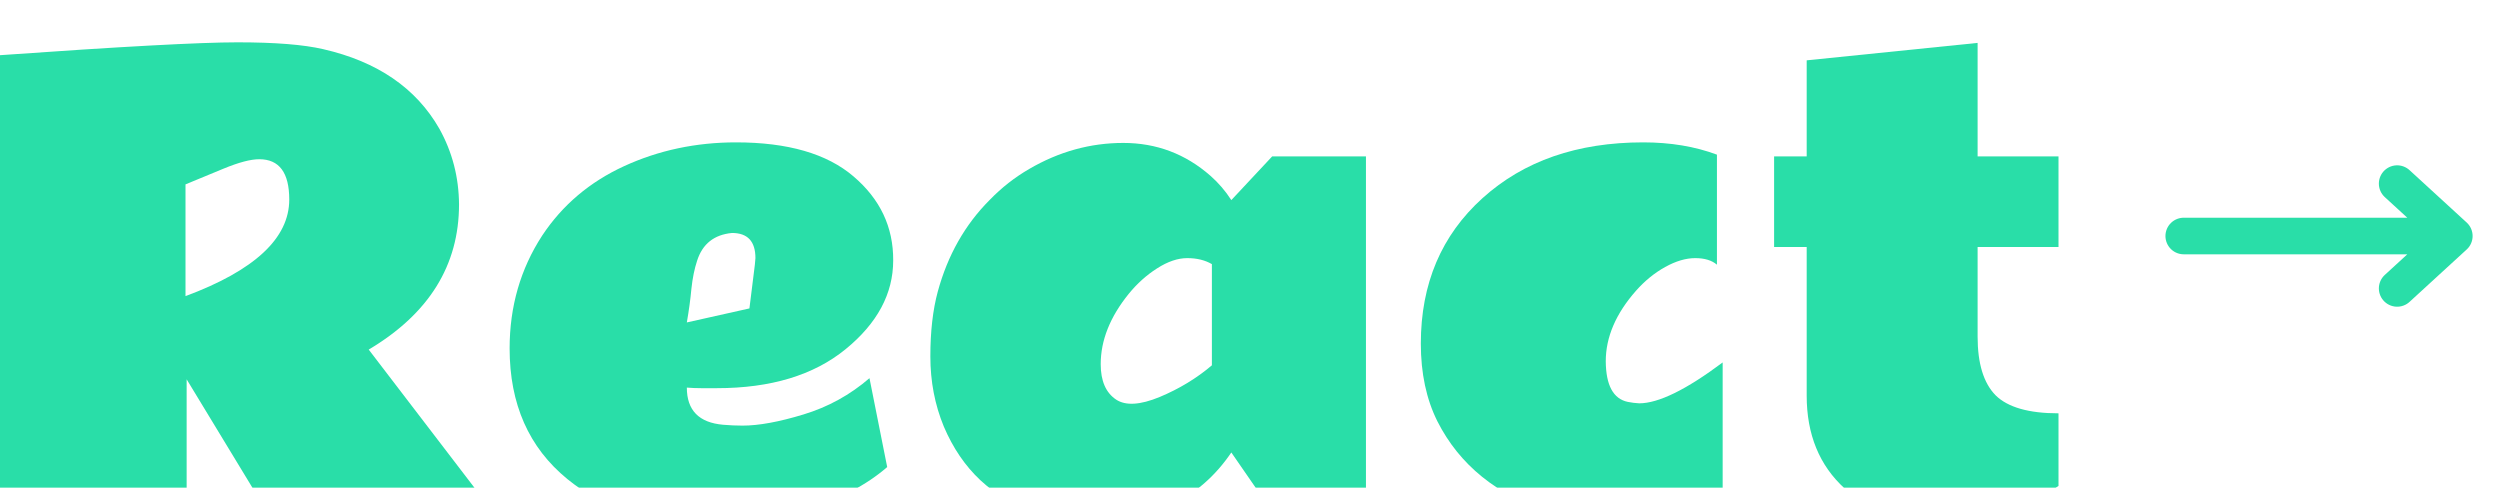 <svg width="410" height="80" viewBox="0 0 410 80" fill="none" xmlns="http://www.w3.org/2000/svg">
<g filter="url(#filter0_i_1371_4885)">
<path d="M47.438 26.723C47.438 22.316 45.797 20.113 42.516 20.113C41.109 20.113 39.156 20.629 36.656 21.66L30.422 24.238V42.566C41.766 38.348 47.438 33.066 47.438 26.723ZM75.281 27.52C75.281 37.52 70.344 45.457 60.469 51.332L80.812 77.91H43.781L30.609 56.207V77.91H0V3.051C19.812 1.645 32.797 0.941 38.953 0.941C45.109 0.941 49.797 1.316 53.016 2.066C61.891 4.098 68.234 8.441 72.047 15.098C74.172 18.91 75.25 23.051 75.281 27.52Z" fill="#29DEA8"/>
<path d="M123.891 36.332C123.891 33.582 122.609 32.207 120.047 32.207C117.109 32.488 115.203 34.004 114.328 36.754C113.891 38.066 113.578 39.598 113.391 41.348C113.234 43.066 112.984 44.91 112.641 46.879L122.906 44.582L123.797 37.41L123.891 36.332ZM117.562 57.66C117.562 57.66 116.703 57.66 114.984 57.66C114.172 57.66 113.391 57.629 112.641 57.566C112.641 61.285 114.625 63.316 118.594 63.66C119.688 63.754 120.75 63.801 121.781 63.801C124.438 63.801 127.766 63.191 131.766 61.973C135.797 60.754 139.406 58.77 142.594 56.02L145.5 70.598C138.531 76.629 128 79.644 113.906 79.644C105.812 79.644 98.859 77.285 93.047 72.566C86.734 67.41 83.578 60.27 83.578 51.145C83.578 44.27 85.359 38.098 88.922 32.629C92.234 27.629 96.719 23.832 102.375 21.238C108.031 18.645 114.141 17.348 120.703 17.348C129.203 17.348 135.625 19.207 139.969 22.926C144.344 26.645 146.516 31.238 146.484 36.707C146.484 42.176 143.875 47.035 138.656 51.285C133.438 55.535 126.406 57.66 117.562 57.66Z" fill="#29DEA8"/>
<path d="M160.781 72.754C158.281 70.41 156.281 67.473 154.781 63.941C153.312 60.379 152.578 56.551 152.578 52.457C152.578 48.363 152.984 44.816 153.797 41.816C155.422 35.848 158.266 30.832 162.328 26.77C164.266 24.77 166.422 23.082 168.797 21.707C173.672 18.863 178.812 17.441 184.219 17.441C189.656 17.441 194.422 19.238 198.516 22.832C199.828 23.988 200.969 25.316 201.938 26.816L208.641 19.645H224.016V77.91H208.641L201.938 68.207C196.812 75.769 189.047 79.566 178.641 79.598C175.766 79.629 172.688 79.066 169.406 77.91C166.156 76.785 163.281 75.066 160.781 72.754ZM198.75 37.316C197.625 36.66 196.281 36.332 194.719 36.332C193.156 36.332 191.5 36.895 189.75 38.02C188.031 39.113 186.484 40.504 185.109 42.191C182.047 45.973 180.516 49.816 180.516 53.723C180.516 56.473 181.359 58.41 183.047 59.535C184.609 60.566 186.984 60.426 190.172 59.113C193.391 57.77 196.25 56.035 198.75 53.91V37.316Z" fill="#29DEA8"/>
<path d="M268.828 60.145C271.984 60.145 276.547 57.91 282.516 53.441V76.363C272.266 80.238 262.812 80.785 254.156 78.004C245.5 75.223 239.359 70.254 235.734 63.098C233.922 59.473 233.016 55.223 233.016 50.348C233.016 40.535 236.391 32.582 243.141 26.488C249.891 20.395 258.672 17.348 269.484 17.348C273.953 17.348 277.984 18.02 281.578 19.363V37.41C280.734 36.691 279.547 36.332 278.016 36.332C276.484 36.332 274.844 36.816 273.094 37.785C271.344 38.754 269.75 40.051 268.312 41.676C265 45.426 263.344 49.285 263.344 53.254C263.375 57.191 264.578 59.41 266.953 59.91C267.578 60.035 268.203 60.113 268.828 60.145Z" fill="#29DEA8"/>
<path d="M337.594 73.691C331.656 77.723 325.359 79.738 318.703 79.738C312.078 79.738 306.688 77.863 302.531 74.113C298.375 70.332 296.297 65.254 296.297 58.879V34.504H290.953V19.645H296.297V3.895L324.328 1.035V19.645H337.594V34.504H324.328V49.223C324.328 53.629 325.312 56.832 327.281 58.832C329.281 60.801 332.719 61.785 337.594 61.785V73.691Z" fill="#29DEA8"/>
</g>
<path d="M358.133 38.706H402.508M402.508 38.706L393.133 30.112M402.508 38.706L393.133 47.3" stroke="#29DEA8" stroke-width="6" stroke-linecap="round" stroke-linejoin="round"/>
<defs>
<filter id="filter0_i_1371_4885" x="0" y="0.941" width="337.594" height="82.806" filterUnits="userSpaceOnUse" color-interpolation-filters="sRGB">
<feFlood flood-opacity="0" result="BackgroundImageFix"/>
<feBlend mode="normal" in="SourceGraphic" in2="BackgroundImageFix" result="shape"/>
<feColorMatrix in="SourceAlpha" type="matrix" values="0 0 0 0 0 0 0 0 0 0 0 0 0 0 0 0 0 0 127 0" result="hardAlpha"/>
<feOffset dy="6"/>
<feGaussianBlur stdDeviation="2"/>
<feComposite in2="hardAlpha" operator="arithmetic" k2="-1" k3="1"/>
<feColorMatrix type="matrix" values="0 0 0 0 1 0 0 0 0 1 0 0 0 0 1 0 0 0 0.5 0"/>
<feBlend mode="normal" in2="shape" result="effect1_innerShadow_1371_4885"/>
</filter>
</defs>
</svg>
